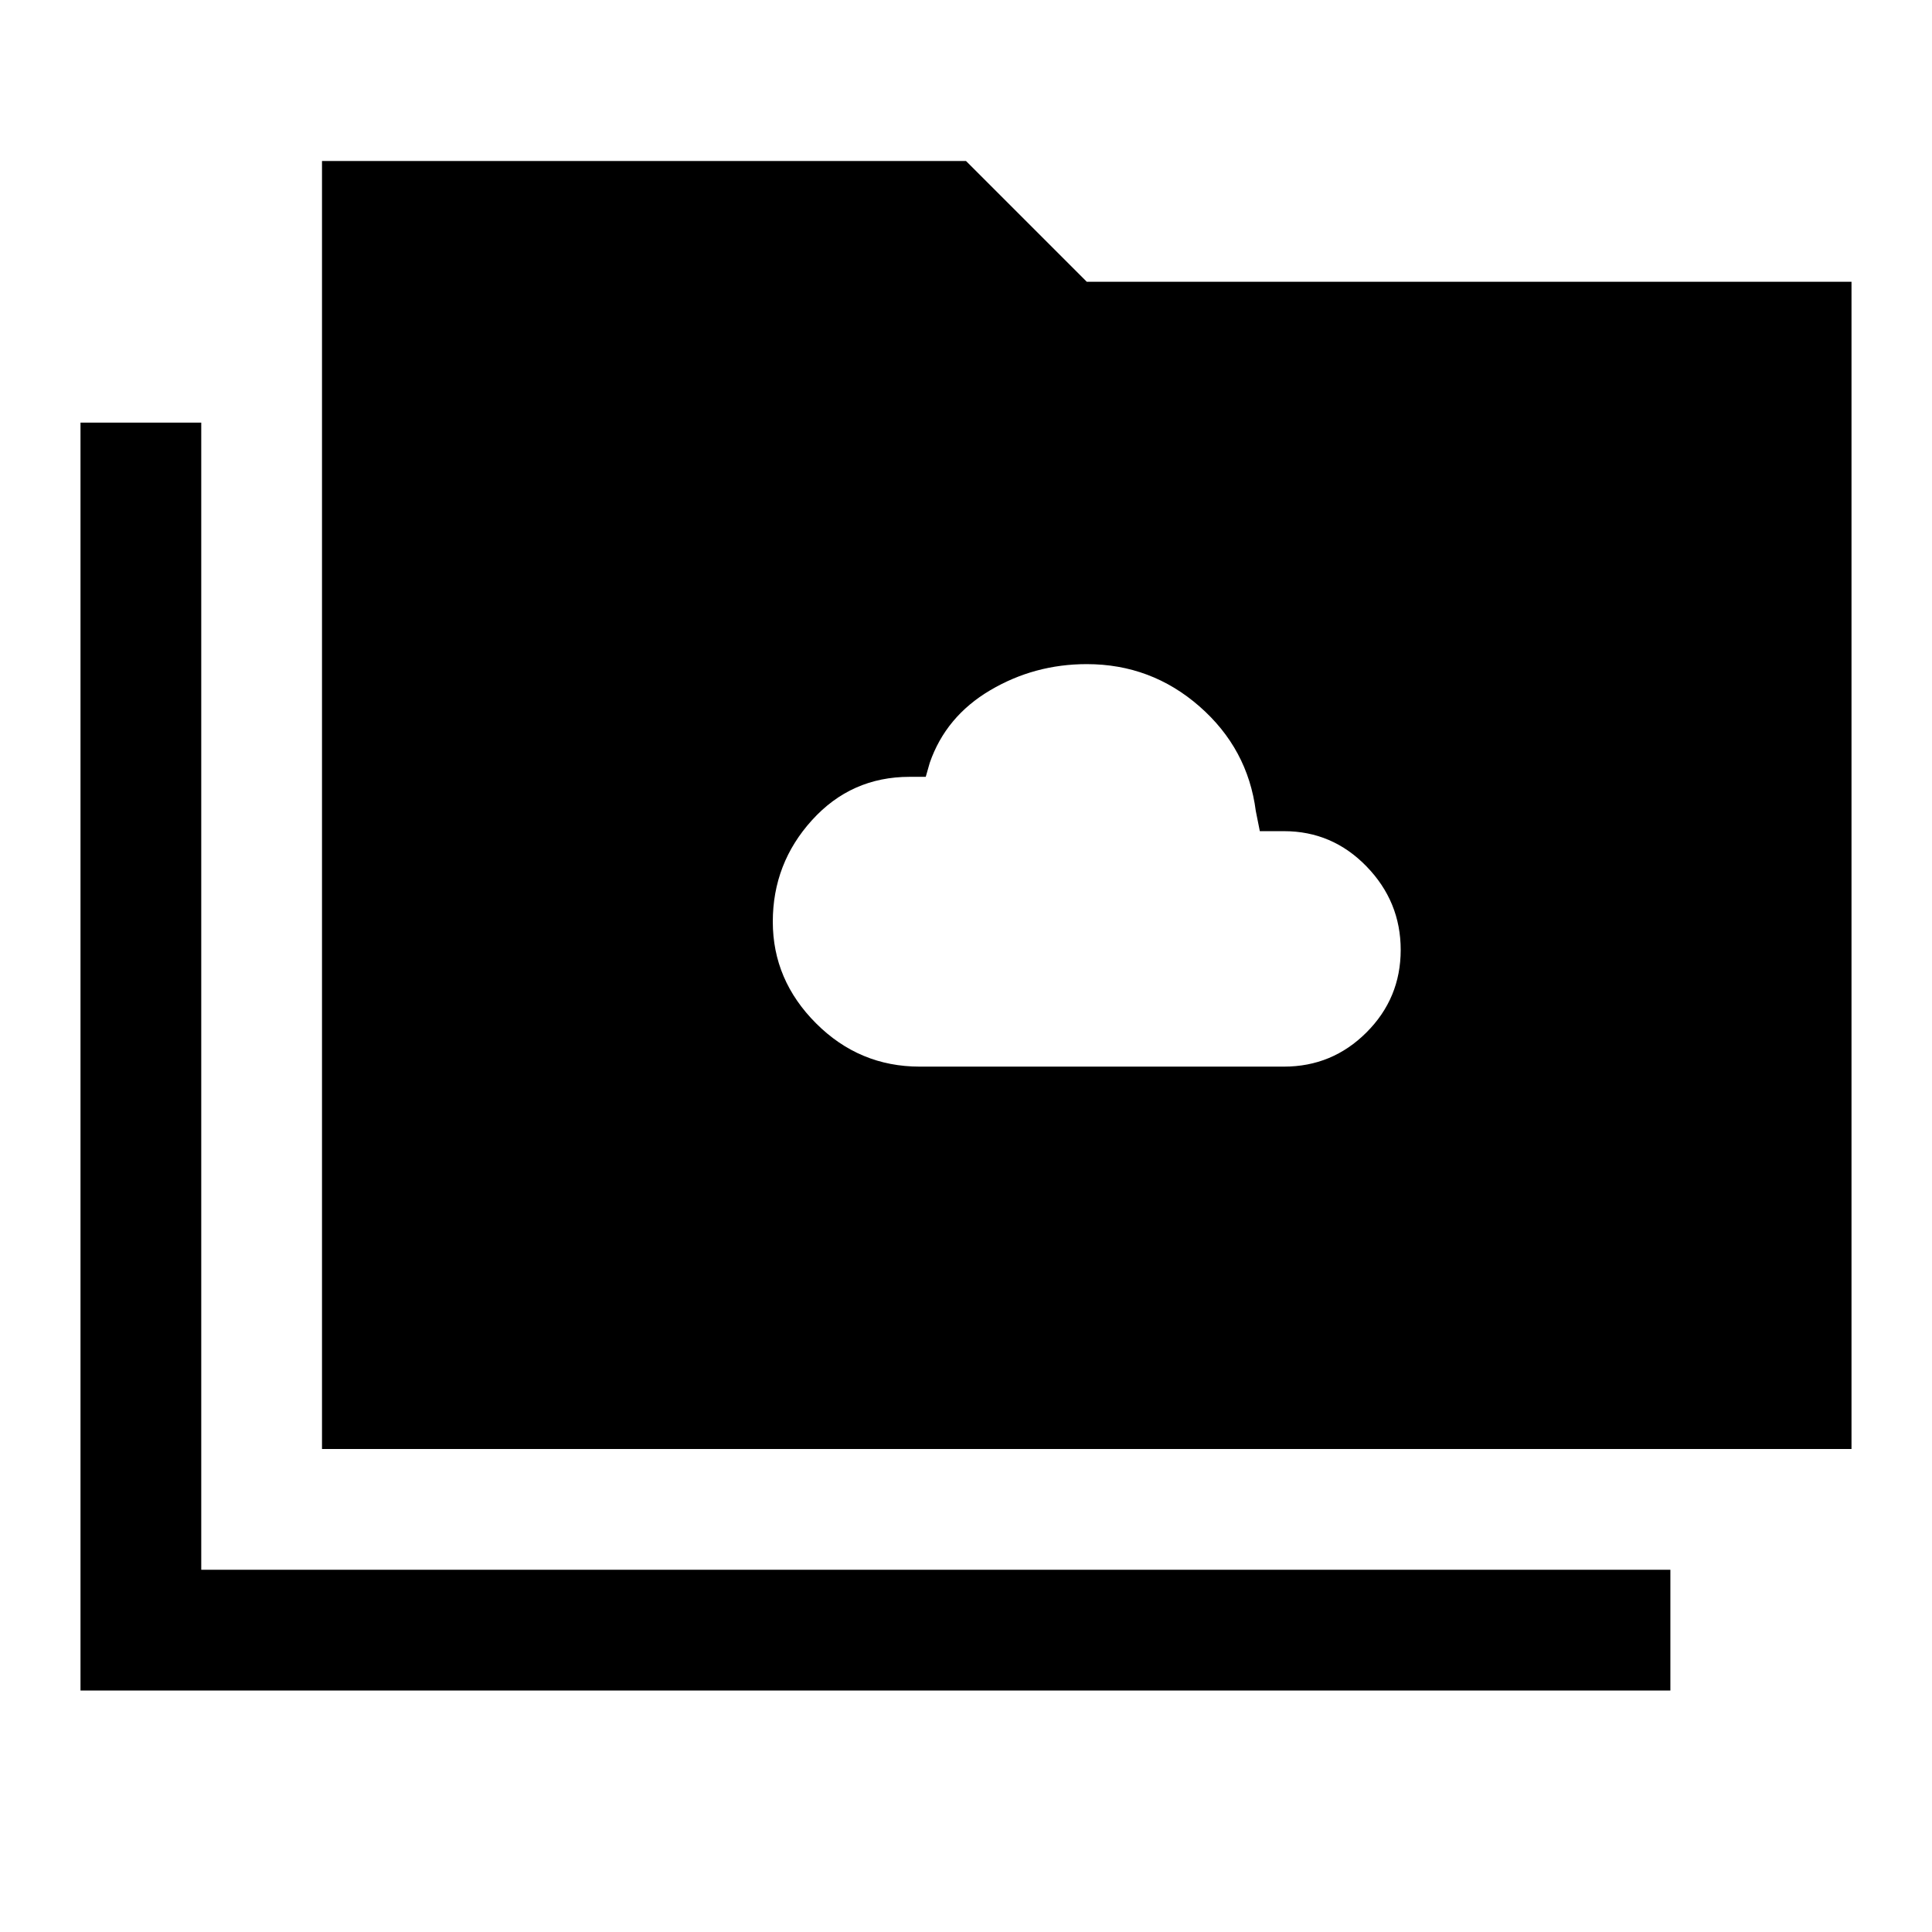 <svg xmlns="http://www.w3.org/2000/svg" width="48" height="48" viewBox="0 0 48 48"><path d="M22.85 26.5h9.05q1.2 0 2.05-.85.85-.85.85-2.05 0-1.2-.85-2.075-.85-.875-2.05-.875h-.6l-.1-.5q-.2-1.55-1.4-2.6T27 16.5q-1.3 0-2.4.65-1.1.65-1.5 1.8l-.1.35h-.4q-1.45 0-2.425 1.075Q19.2 21.45 19.2 22.9t1.075 2.525Q21.35 26.5 22.85 26.5ZM2 42V10.5h3V39h36.5v3Zm6-6V4h16l3 3h19v29Z"/></svg>